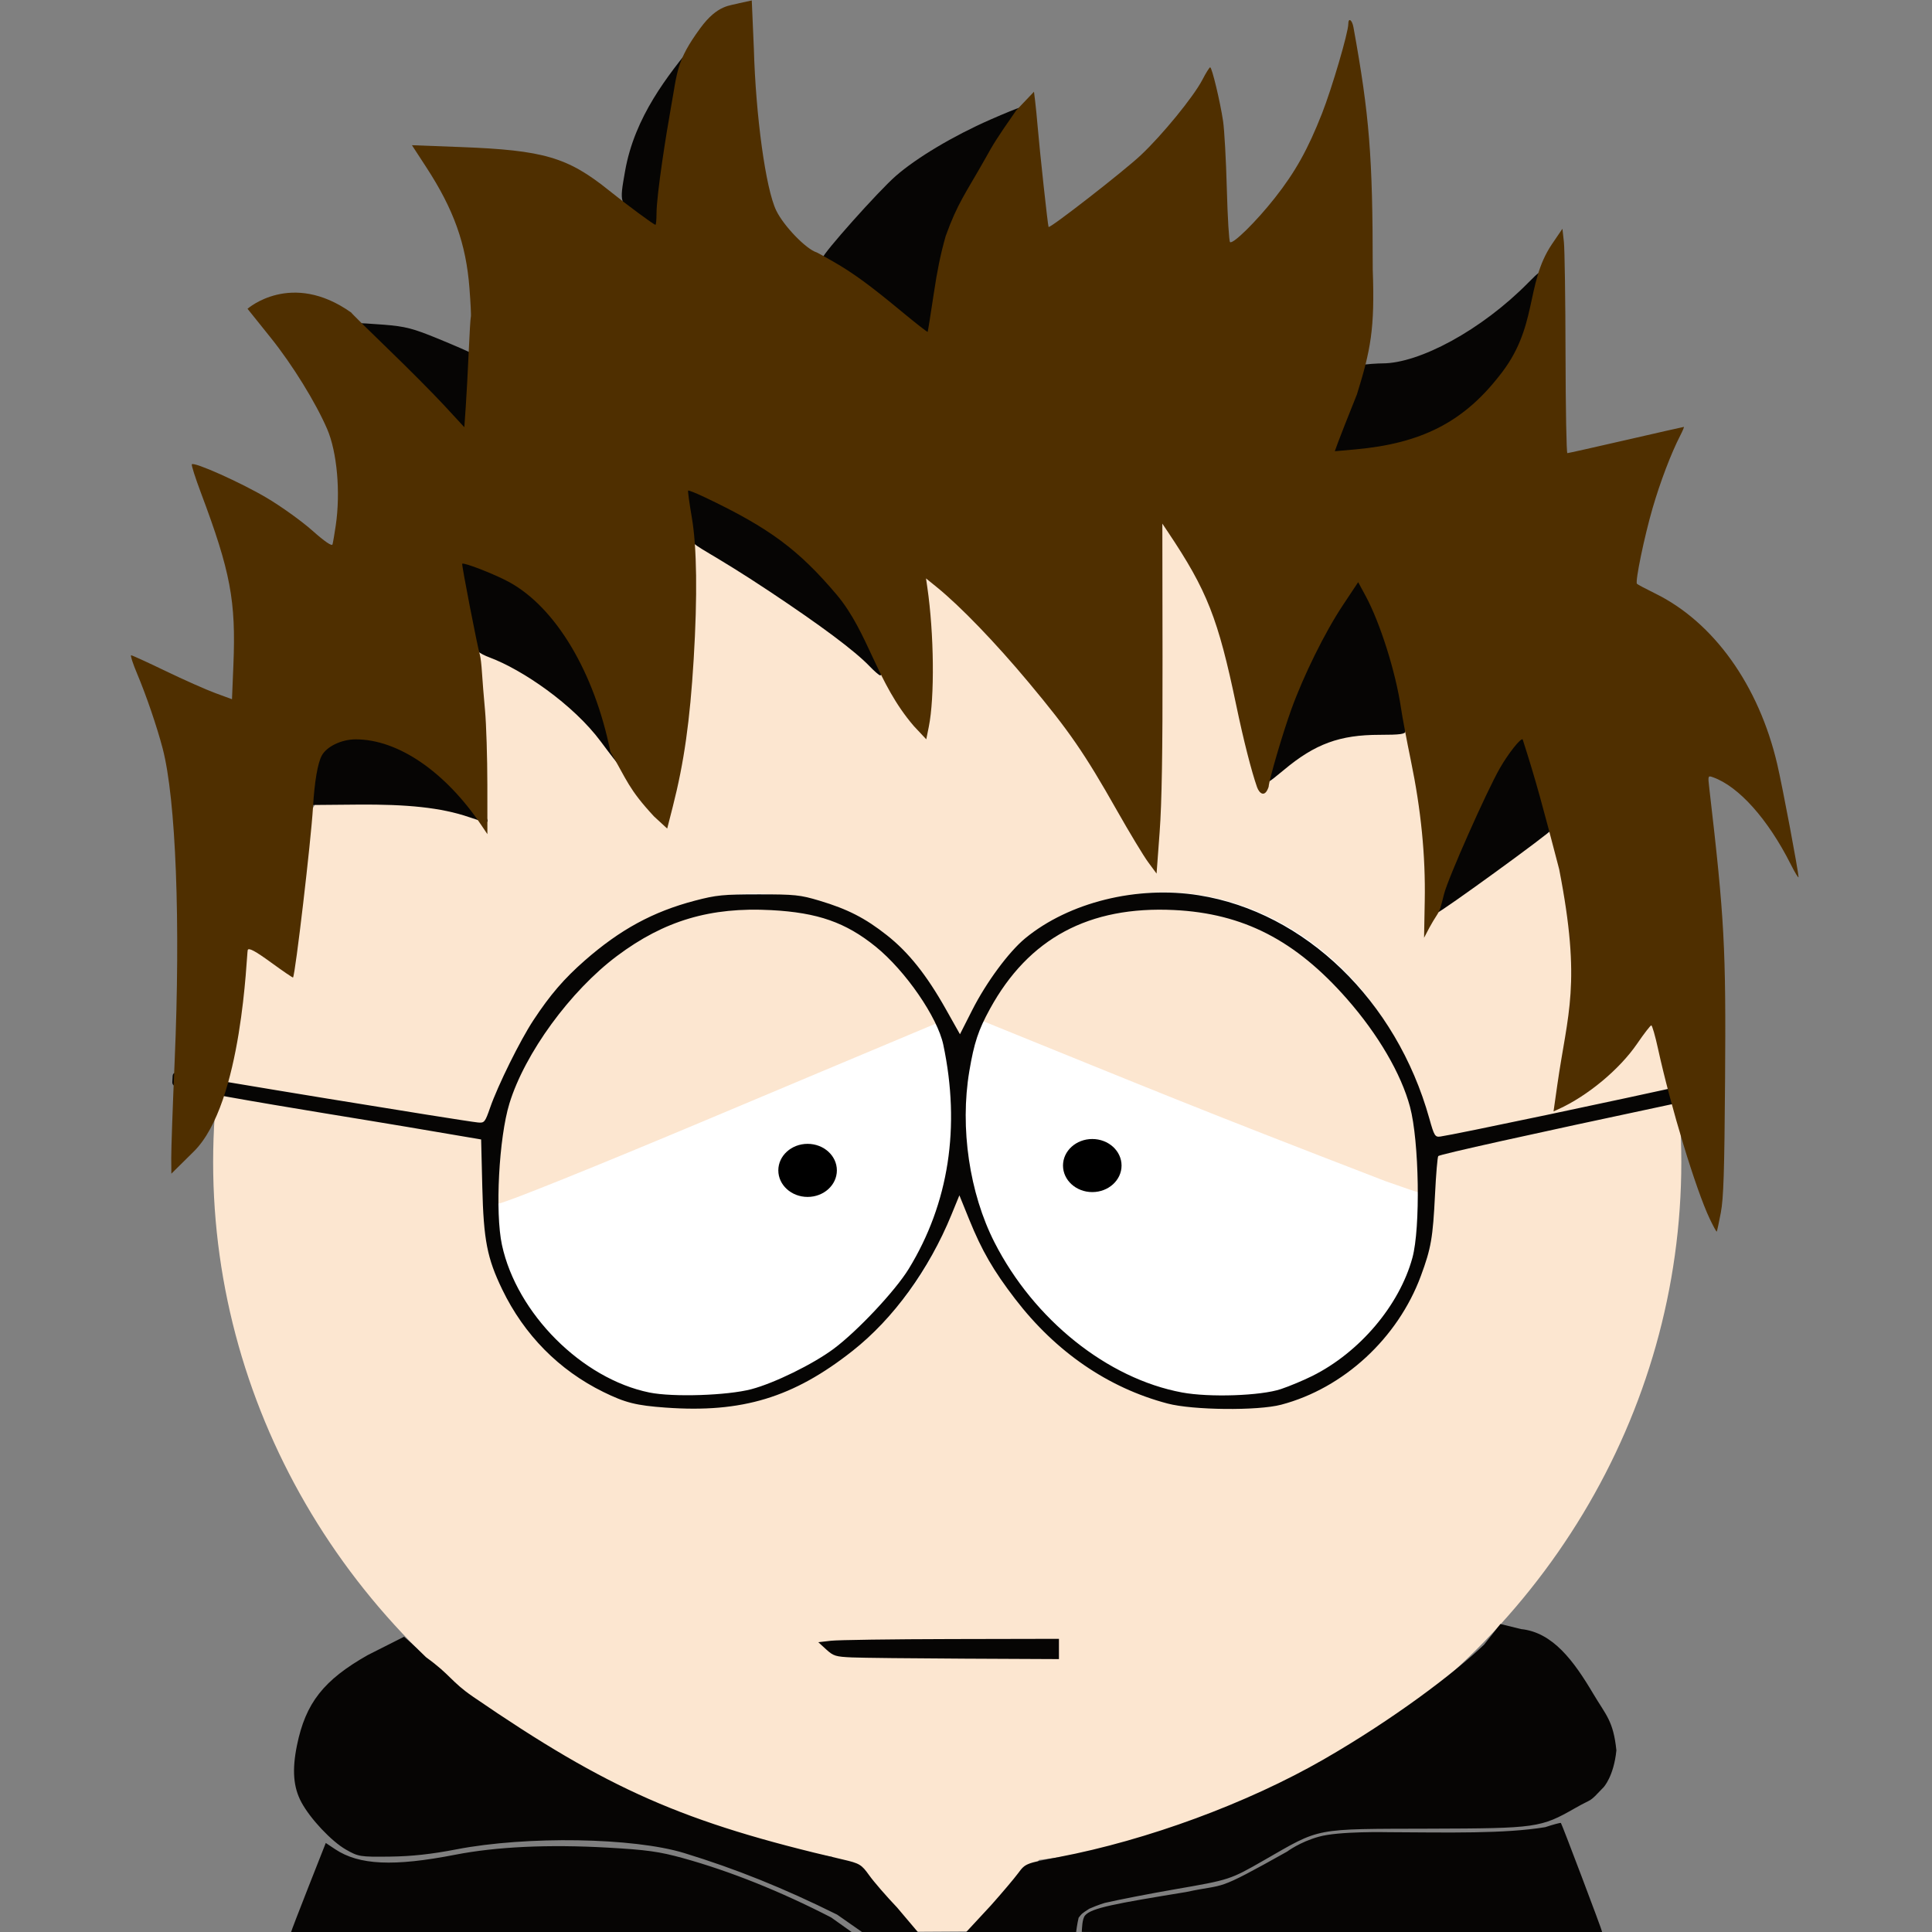 <?xml version="1.0" encoding="UTF-8"?>
<svg xmlns="http://www.w3.org/2000/svg" width="1000" height="1000">
  <rect width="100%" height="100%" fill="#808080" stroke="none"/>
  <ellipse cx="490.283" cy="601.483" fill="#fce6d0" rx="379.962" ry="364.066"/>
  <path fill="#fce6d0" d="M595.41 939.985l-55.713 19.774-26.34 39.831-49.214.297-36.314-42.288-23.852-11.773c95.433-6.735 96.756-5.201 191.433-5.841z"/>
  <path fill="#060504" d="M745.525 468.732c0-2.07.818-7.021 1.819-11.002 1.978-7.874 21.798-52.068 28.696-63.987 4.366-7.543 10.884-15.662 11.75-14.636 1.006 1.193 15.361 48.155 15.361 50.252 0 1.22-57.752 43.137-59.367 43.137-.293 0 1.741-1.694 1.741-3.764zm-502.829-45.819c-14.313-4.891-31.911-6.679-57.594-6.454l-24.339.213.373-8.495c.809-18.453 3.319-25.3 10.732-29.278 12.468-6.691 38.13.329 56.243 16.2 7.444 6.522 21.466 23.188 23.745 28.22 1.345 2.97.627 2.938-9.159-.407zm416.362-28.212c8.716-33.077 22.355-64.141 38.064-86.692l6.198-8.898 4.613 8.898c5.276 10.177 7.129 15.058 11.744 30.934 2.947 10.137 7.769 34.681 7.769 39.542 0 1.484-2.701 1.859-13.378 1.859-20.63 0-33.441 4.705-49.535 18.189-3.84 3.218-7.217 5.85-7.504 5.85-.287 0 .626-4.357 2.029-9.683zM311.032 383.909c-14.349-19.362-40.785-37.349-57.615-43.607-2.486-.924-5.028-2.238-5.65-2.919-1.167-1.278-10.836-46.807-10.124-47.672.694-.843 16.607 5.279 23.95 9.214 23.554 12.62 47.838 44.607 56.251 83.794 1.517 7.066 2.647 12.979 2.51 13.141-.137.161-4.332-5.217-9.323-11.951zm139.069-39.056c-7.612-7.943-24.953-20.91-52.026-38.904-29.854-19.842-38.708-23.006-39.626-25.768-1.036-3.116-5.013-27.18-4.578-27.694.213-.252 4.139 1.305 8.723 3.46 32.974 15.503 52.642 26.568 72.338 49.609 10.318 12.071 13.905 17.255 16.756 24.216 3.607 8.809 5.782 19.907 3.879 19.8-.548-.031-3.007-2.154-5.466-4.72zm240.412-111.517c6.526-17.834 13.265-43.678 14.838-44.391 1.046-.474 8.154-.863 10.237-.863 18.955 0 51.136-17.081 75.481-41.809 5.695-5.785 6.481-6.242 5.961-3.462-6.237 33.33-9.453 41.82-21.651 57.146-18.457 23.19-42.243 33.978-75.99 36.966l-10.53.933zm-457.407-18.595c-5.593-5.99-18.699-19.032-29.123-28.981-10.425-9.949-18.815-18.236-18.644-18.416.171-.18 6.158.143 13.305.718 11.216.902 15.067 1.895 28.143 7.259 8.332 3.418 16.019 6.765 17.083 7.438 2.05 1.296 2.666 3.071.144 31.778l-.738 11.096zm245.718-41.889c-4.46-4.982-34.764-27.816-43.335-32.652-5.352-3.02-9.731-6.006-9.731-6.636 0-2.212 28.912-34.626 37.877-42.465 10.789-9.434 29.764-20.748 48.898-29.155 7.642-3.358 14.395-6.105 15.007-6.105.612 0-6.691 13.672-16.227 30.383-10.379 18.187-18.575 34.06-20.418 39.543-1.694 5.038-4.436 18.109-6.096 29.048-1.659 10.938-3.31 19.888-3.668 19.888-.358 0-1.395-.832-2.306-1.848zm-147.697-59.975c-10.618-7.844-10.523-7.542-7.615-24.18 4.955-28.356 22.149-49.666 36.3-67.036l5.495-4.048-6.472 15.44c-3.559 8.492-7.746 20.733-9.304 27.203-2.995 12.441-7.371 44.458-7.381 54.011-.003 3.122-.387 5.635-.854 5.586-.466-.05-5.042-3.189-10.169-6.977z"/>
  <ellipse cx="643.441" cy="275.226" fill="#fff" rx="119.642" ry="135.589" transform="matrix(.823 .568 -.556 .831 0 0)"/>
  <ellipse cx="183.54" cy="-839.035" fill="#fff" rx="119.305" ry="135.415" transform="matrix(.822 -.57 -.555 -.832 0 0)"/>
  <path fill="#fce6d0" d="M257.325 613.339c.001-14.225 2.188-33.157 5.033-43.58 4.938-18.09 19.448-41.632 37.955-61.58 12.812-13.809 41.41-30.672 59.294-34.963 19.978-4.792 49.666-4.516 66.11.616 22.893 7.144 42.406 23.934 57.356 49.352l3.388 5.76c-40.694 17.042-82.692 34.704-117.608 49.388-61.024 25.664-108.122 44.627-110.84 44.627-.379 0-.689-4.329-.689-9.621zm459.901-1.936c-101.05-38.932-119.191-46.727-209.218-83.198l4.592-7.722c8.324-13.999 10.664-16.958 20.916-26.443 8.154-7.545 12.491-10.476 22.055-14.905 16.699-7.733 25.82-9.278 50.752-8.598 15.495.423 22.135 1.115 29.224 3.046 32.331 8.805 63.461 33.881 83.374 67.16 7.848 13.116 11.963 23.505 14.091 35.572 1.829 10.375 2.441 40.878.817 40.727-.517-.048-7.989-2.585-16.604-5.638z"/>
  <path fill="#060504" d="M344.546 728.577c-15.292-1.11-20.873-2.511-32.246-8.095-22.949-11.268-40.997-29.557-52.337-53.036-7.839-16.23-9.655-25.579-10.328-53.144l-.598-24.518-38.19-6.484c-21.004-3.566-62.943-10.194-93.03-15.592-32.247-5.786-28.494-4.559-28.494-10.031 0-1.975.601-2.585 2.181-2.216 8.22 1.92 147.915 24.729 155.798 25.526 3.402.344 3.748-.07 6.371-7.625 4.016-11.566 15.573-34.917 22.422-45.304 8.675-13.156 15.84-21.483 26.592-30.908 18.268-16.012 35.297-25.269 56.937-30.951 11.121-2.92 14.682-3.273 33.031-3.279 18.788-.006 21.515.278 31.531 3.282 14.621 4.386 23.633 9.006 34.873 17.876 11.19 8.83 20.533 20.543 30.465 38.19l7.35 13.059 6.339-12.504c7.316-14.43 18.986-30.222 27.506-37.219 22.62-18.578 57.835-27.289 89.769-22.206 55.013 8.758 102.252 54.487 119.321 115.506 2.526 9.029 2.966 9.75 5.722 9.368 7.518-1.043 94.35-19.313 131.335-27.634 22.604-5.085 4.812.083 5.621.083 2.163 0 2.097 4.973.141 5.601-.832.267 12.938-1.206-17.569 5.279-73.17 15.552-119.694 25.882-120.609 26.78-.408.4-1.168 9.387-1.689 19.971-1.102 22.386-2.029 27.721-7.3 42.008-11.906 32.27-40.021 58.203-72.326 66.714-12.14 3.198-45.685 2.853-58.802-.606-30.746-8.107-57.793-26.656-78.849-54.076-11.345-14.774-17.277-25.027-23.832-41.191l-5.072-12.508-4.118 10.063c-11.662 28.501-29.995 53.74-51.169 70.449-30.645 24.181-57.197 32.242-96.748 29.371zm44.371-9.536c11.918-3.145 31.894-12.943 42.562-20.876 12.288-9.137 31.932-30.057 38.876-41.399 20.77-33.925 26.87-73.448 17.902-115.99-3.004-14.249-19.595-38.322-35.007-50.793-15.501-12.543-29.982-17.611-54.006-18.899-31.516-1.69-55.394 5.397-79.856 23.704-24.174 18.091-47.742 50.399-55.712 76.372-5.452 17.77-7.49 56.44-3.859 73.24 7.665 35.468 41.395 69.231 76.288 76.36 12.156 2.484 40.366 1.565 52.812-1.719zm274.08-.053c4.38-1.465 11.672-4.511 16.204-6.769 24.51-12.208 45.098-36.496 51.854-61.172 4.236-15.472 3.522-60.404-1.241-78.158-4.592-17.117-16.485-37.472-32.651-55.884-26.649-30.352-53.678-44.237-89.494-45.975-44.011-2.135-75.223 14.617-95.247 51.123-6.057 11.042-8.225 17.584-10.705 32.297-4.937 29.288.05 63.159 13.051 88.649 20.43 40.054 58.441 70.462 97.058 77.644 14.206 2.642 40.749 1.731 51.172-1.756zm-512.36 281.145c0-.318 4.046-10.847 8.991-23.397l8.991-22.818 4.864 3.237c12.378 8.237 30.264 9.058 62.133 2.852 21.38-4.163 48.219-5.413 78.976-3.676 20.05 1.132 26.663 2.052 38.795 5.397 24.349 6.714 50.606 17.224 76.821 30.748l10.855 7.718c-161.579.01-161.323.332-290.427-.061zm409.286-.179c.137-1.651.157-6.655 1.681-8.494 3.241-3.908 15.409-6.106 52.374-12.16 21.547-4.66 13.788.609 52.208-20.904 0 0 6.558-4.964 16.365-7.691 10.263-2.975 36.16-2.362 36.16-2.362 31.28.157 59.958.871 81.09-2.607 4.271-1.405 7.926-2.38 8.124-2.165.544.592 21.321 55.498 21.321 56.345 0 1.226-94.485-.05-130.33.219-68.946.699-91.04.039-138.993-.181zm-126.635-8.951c-27.614-13.708-52.269-23.636-79.114-31.858-26.268-8.045-81.574-8.945-117.941-1.918-12.989 2.51-23.227 3.624-34.485 3.755-15.405.178-16.265.04-22.723-3.654-7.452-4.263-18.389-15.883-23.005-24.444-4.201-7.791-4.906-16.749-2.318-29.457 4.469-21.948 13.773-33.815 36.674-46.775l18.775-9.477s4.3 3.593 11.305 10.571c12.889 9.251 12.883 12.579 24.398 20.48 69.826 47.911 108.97 65.136 191.513 84.273 8.585 1.99 9.541 2.568 13.548 8.182 2.371 3.322 8.87 10.822 14.442 16.667l10.951 12.949-15.056-.124-13.827.012-13.138-9.184zm79.555-4.712c5.754-6.456 12.138-14.002 14.186-16.768 3.688-4.981 3.889-5.061 20.948-8.313 45.85-8.741 97.725-27.862 137.172-50.562 35.91-20.665 67.213-44.325 83.041-59.396l8.406-10.663 10.727 2.627c16.421 1.694 27.255 16.465 37.311 33.423 6.614 11.155 10.413 13.973 12.009 29.341-1.368 13.633-6.693 19.166-6.693 19.166-8.065 8.49-4.943 5.18-14.63 10.712-17.854 10.196-19.963 10.495-75.366 10.661-60.621.182-55.988-.7-85.596 16.281-17.661 10.129-17.804 10.176-46.185 15.091-12.87 2.229-29.22 5.402-36.332 7.05 0 0-3.349.951-8.005 2.998-4.558 2.907-3.858 2.639-5.542 4.685-.694 2.692-1.299 7.417-1.299 7.417l-27.513.088-29.425-.049zM440.959 857.879c-8.445-.372-9.587-.727-13.32-4.141l-4.083-3.734 6.546-.759c3.6-.418 31.625-.811 62.276-.875l55.73-.116V858.75l-48.956-.232c-26.926-.128-53.113-.415-58.193-.639z"/>
  <path fill="#4f2f00" d="M884.941 630.82c-7.193-15.151-20.146-57.78-26.8-88.201-1.43-6.538-2.976-11.888-3.436-11.888-.46 0-3.754 4.263-7.321 9.474-9.104 13.299-25.623 27.038-40.803 33.936l-2.472 1.123 1.961-13.775c5.277-37.071 12.631-51.791.95-111.595-8.344-32.057-12.106-46.167-18.88-67.152-.871-1.044-7.429 7.215-11.821 14.889-6.94 12.126-26.879 57.083-28.87 65.093-3.41 13.726-1.925 6.008-10.355 22.671l.352-19.109c.431-23.389-1.923-47.168-7.192-72.645-2.101-10.158-4.407-22.444-5.125-27.301-2.751-18.616-10.786-44.027-18.334-57.98l-3.804-7.032-8.035 12.101c-9.171 13.811-20.254 36.242-26.588 53.808-4.554 12.632-11.478 36.267-11.731 40.047-1.951 5.852-4.854 3.355-5.989.154-2.94-8.376-7.021-24.431-10.761-42.336-9.405-45.033-15.088-59.462-35.322-89.685l-2.94-4.391.098 69.055c.069 48.914-.366 75.33-1.493 90.568l-1.591 21.513-4.347-5.889c-2.391-3.239-9.711-15.366-16.267-26.948-16.674-29.458-24.606-40.962-45.503-65.992-17.292-20.713-35.386-39.485-47.659-49.445l-5.557-4.509.672 4.61c3.497 23.98 3.845 56.966.762 72.21l-1.307 6.462-6.443-6.862c-19.424-22.601-23.315-48.129-39.841-67.879-19.815-23.439-35.027-34.696-68.2-50.467-4.612-2.193-8.561-3.777-8.776-3.52-.215.257.649 6.548 1.92 13.98 2.616 15.307 2.945 40.495.956 73.292-1.943 32.032-4.985 53.472-10.842 76.425l-2.866 11.231-6.79-6.244c-13.245-14.248-14.069-18.902-22.613-33.52-8.317-41.279-28.367-74.796-52.598-87.924-7.395-4.006-23.394-10.229-24.101-9.373-.383.464 7.867 42.96 9.195 47.366.338 1.121.799 5.095 1.024 8.831.225 3.736.942 12.601 1.592 19.7.65 7.099 1.191 24.417 1.202 38.485l.02 25.578-3.041-4.52c-18.715-27.818-43.238-44.583-65.164-44.549-7.265.01-14.919 3.664-17.485 8.345-2.159 3.937-3.795 13.546-4.587 26.929-1.013 17.126-9.1 86.104-10.316 87.989-.127.197-5.277-3.318-11.443-7.811-8.001-5.831-11.437-7.684-11.998-6.473-.658 1.422-2.588 79.303-27.936 104.353l-11.605 11.468-.059-8.061c-.032-4.433.762-27.054 1.765-50.269 3.102-71.786.652-135.575-6.213-161.766-2.957-11.28-8.49-27.471-13.242-38.749-2.197-5.215-3.576-9.482-3.064-9.482.512 0 8.575 3.687 17.918 8.194 9.343 4.507 20.877 9.627 25.631 11.377l8.644 3.183.733-17.831c1.361-33.109-1.502-48.265-16.805-88.984-2.913-7.75-5.035-14.404-4.715-14.786 1.166-1.393 25.452 9.484 38.739 17.351 7.503 4.442 18.131 12.069 23.618 16.949 6.355 5.652 10.154 8.251 10.463 7.16.267-.942 1.02-5.341 1.674-9.775 2.538-17.209.685-38.044-4.439-49.919-5.952-13.793-17.982-33.263-29.191-47.244l-12.036-15.012s22.609-20.05 53.676 1.951c0 .239 8.568 8.703 19.041 18.809 10.472 10.106 23.644 23.361 29.271 29.456l10.231 11.081.729-10.475c.401-5.761 1.083-18.471 1.515-28.244.433-9.773.944-18.088 1.136-18.476.192-.389-.137-7.056-.731-14.816-1.752-22.881-8.12-40.714-22.329-62.53l-7.442-11.426 25.144.952c43.113 1.632 55.493 5.263 77.003 22.584 9.096 7.324 23.077 17.658 23.892 17.658.302 0 .551-2.598.554-5.774.01-9.859 5.15-42.173 7.471-54.945 3.331-18.331 2.648-23.946 15.176-41.039 9.108-12.428 15.672-11.56 20.079-12.928l6.578-1.436 1.072 24.756c.988 35.282 6.157 72.75 11.585 83.972 3.895 8.053 15.523 20.068 21.015 21.716.313.094 4.149 2.222 8.526 4.729 10.241 5.867 18.826 12.135 35.29 25.768 7.313 6.055 13.411 10.828 13.552 10.607.141-.221 1.605-9.387 3.253-20.369 1.649-10.982 3.283-19.355 6.069-29.21 6.208-17.193 10.133-21.754 20.426-39.991 4.162-7.451 5.168-9.405 16.088-25.065l9.193-9.657.605 4.884c.333 2.686.913 8.552 1.289 13.035 1.073 12.8 5.291 51.579 5.663 52.071.676.894 38.768-28.738 47.652-37.07 11.163-10.469 27.409-30.355 31.955-39.114 1.841-3.548 3.657-6.452 4.035-6.453.916-.002 5.152 17.646 6.683 27.849.673 4.484 1.545 20.25 1.939 35.038.394 14.787 1.145 27.203 1.671 27.592 1.565 1.156 13.564-10.67 23.116-22.784 10.622-13.47 17.145-25.137 24.461-43.745 5.143-13.083 13.627-41.935 13.627-46.344 0-3.5 1.95-2.277 2.668 1.673 8.277 45.564 9.977 66.924 9.978 125.401 1.158 30.663-1.118 41.85-8.148 64.534-4.482 11.171-8.898 22.379-9.813 24.908l-1.664 4.598 10.594-.949c33.95-3.04 55.593-14.015 74.161-37.605 20.892-25.601 13.462-47.654 27.65-68.661l5.406-7.939.753 6.786c.414 3.732.798 29.865.853 58.074.055 28.208.483 51.285.952 51.281.469-.003 14.129-3.061 30.356-6.793 16.227-3.732 29.696-6.786 29.932-6.786.236 0-.591 1.987-1.839 4.415-4.776 9.296-10.367 23.981-14.354 37.701-4.273 14.704-9.073 37.895-8.087 39.073.307.366 4.543 2.621 9.415 5.009 30.292 14.852 53.661 47.531 63.204 88.383 2.745 11.752 11.019 55.65 11.013 58.431-.001.742-1.829-2.271-4.06-6.694-11.756-23.301-26.846-40.196-40.158-44.96-2.686-.961-2.718-.87-1.963 5.633 7.892 67.967 8.659 82.185 8.163 151.302-.34 47.377-.778 60.958-2.206 68.467-.98 5.152-1.923 9.535-2.095 9.741-.172.205-1.813-2.787-3.647-6.65z"/>
  <ellipse cx="418.01" cy="605.788" rx="15.153" ry="13.737"/>
  <ellipse cx="565.363" cy="603.285" rx="15.153" ry="13.737"/>
</svg>
